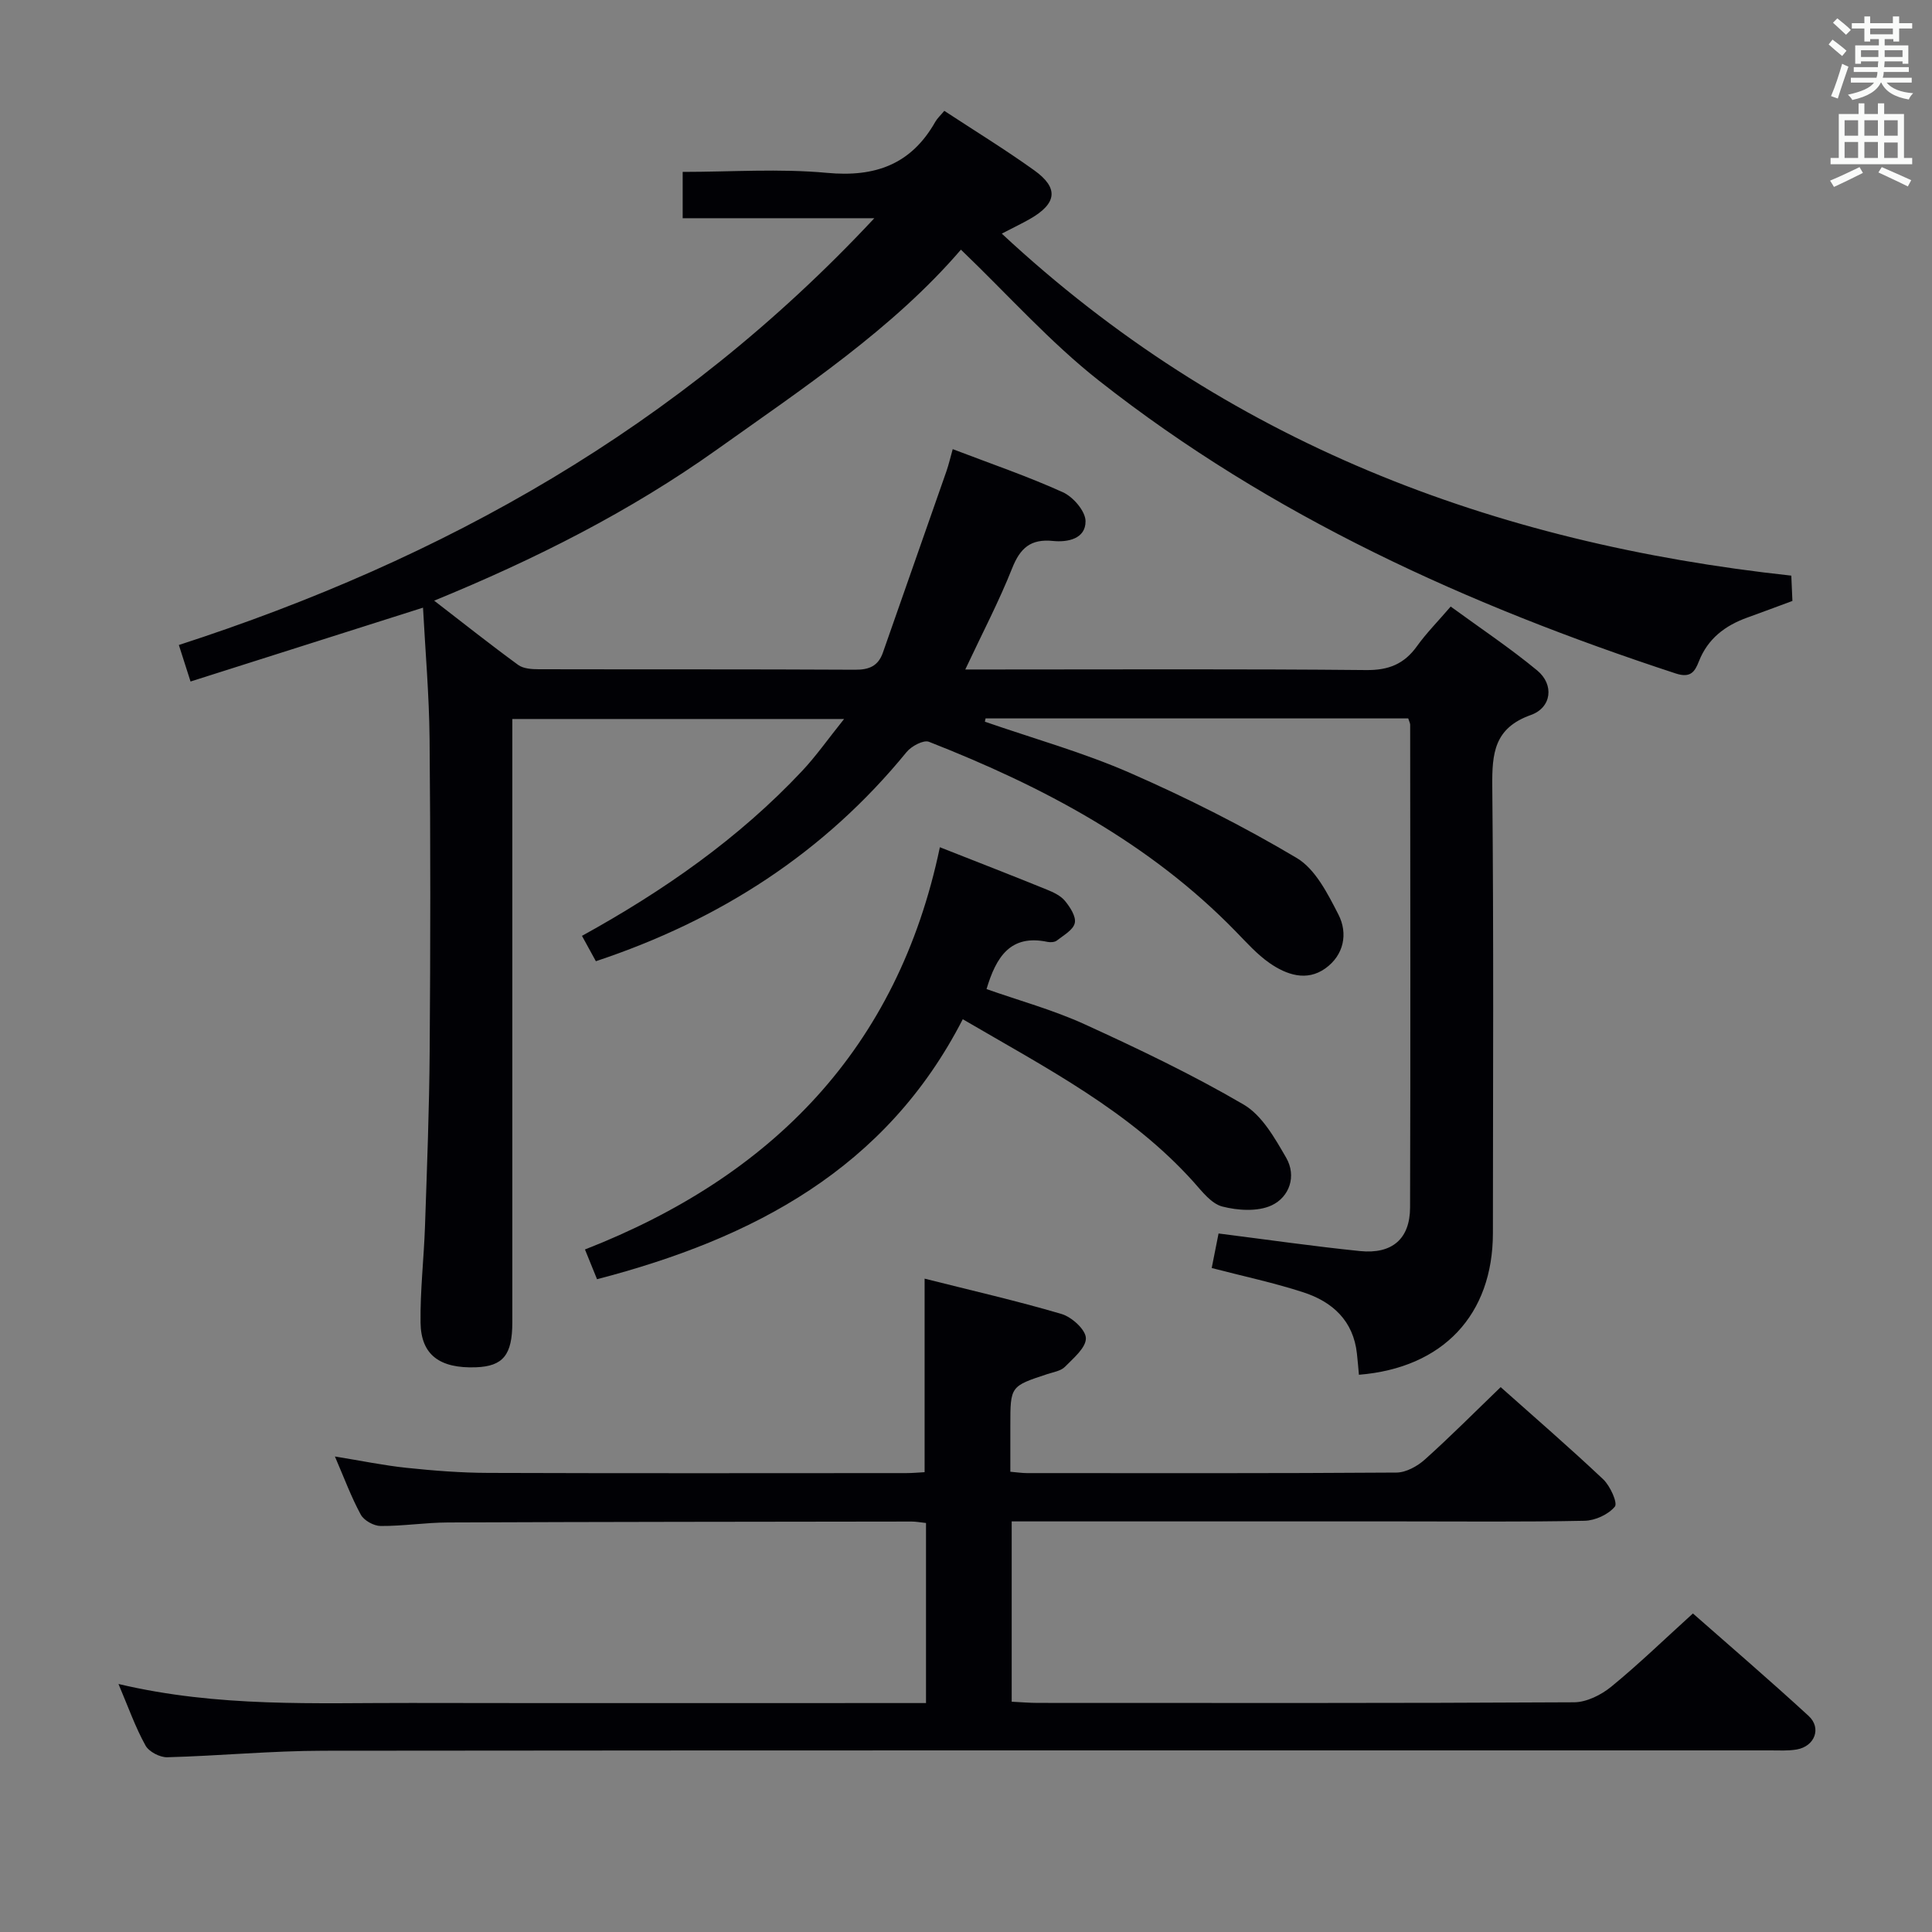 <svg enable-background="new 0 0 400 400" viewBox="0 0 400 400" xmlns="http://www.w3.org/2000/svg"><rect x="0" y="0" width="400" height="400" fill="#808080" stroke="none"/><g fill="#010105"><path d="m291.56 148.74c-29.11 0-58.31 0-87.51 0-.05.23-.09.45-.14.68 10.06 3.49 20.39 6.37 30.11 10.63 11.8 5.17 23.39 11.01 34.46 17.59 3.86 2.3 6.41 7.39 8.62 11.69 2.04 3.97 1.12 8.43-2.69 11.16-3.88 2.78-8.07 1.33-11.59-1.12-2.56-1.79-4.72-4.21-6.92-6.47-17.9-18.42-40.01-30.08-63.57-39.32-1.12-.44-3.63.9-4.62 2.11-17.02 20.85-38.66 34.78-64.34 43.32-.89-1.62-1.82-3.32-2.88-5.25 16.97-9.36 32.46-20.18 45.56-34.12 2.93-3.12 5.4-6.66 8.71-10.78-23.4 0-45.75 0-68.69 0v5.93 119c0 6.73-1.91 9.08-7.51 9.29-7.5.28-11.4-2.55-11.49-9.24-.09-6.63.69-13.27.92-19.92.41-12.14.89-24.29.97-36.44.16-21.5.18-43-.02-64.5-.09-9.08-.88-18.14-1.36-27.17-16.36 5.2-31.98 10.16-48.13 15.29-.93-2.9-1.66-5.2-2.42-7.56 54.74-17.75 103.46-44.94 143.99-88.36-14.14 0-26.72 0-39.68 0 0-3.25 0-6.11 0-9.59 10.03 0 20.04-.72 29.9.2 10 .93 17.42-1.77 22.41-10.58.4-.71 1.04-1.28 1.86-2.26 6.23 4.09 12.57 7.98 18.6 12.3 5.13 3.67 4.73 6.87-.85 10.07-1.55.89-3.18 1.66-5.85 3.05 46.43 43.23 101.56 64.09 163.46 70.81.07 1.58.15 3.33.23 5.24-3.22 1.19-6.28 2.34-9.36 3.45-4.58 1.65-8.15 4.35-10 9.05-.82 2.08-1.67 3.54-4.78 2.52-42.95-14.08-83.74-32.52-119.46-60.65-10.11-7.96-18.79-17.74-28.55-27.1-14.07 16.37-32.56 28.6-50.55 41.41-17.95 12.78-37.53 22.67-58.51 31.26 6.08 4.69 11.66 9.12 17.4 13.31 1.07.78 2.82.89 4.26.89 21.83.05 43.67-.02 65.5.1 2.91.02 4.77-.78 5.74-3.53 4.37-12.5 8.77-25 13.14-37.51.49-1.4.82-2.85 1.32-4.63 7.76 2.97 15.44 5.59 22.8 8.92 2.13.96 4.68 3.91 4.7 5.98.04 3.67-3.68 4.42-6.75 4.11-4.59-.47-6.78 1.45-8.44 5.64-2.73 6.88-6.19 13.47-9.71 20.97h6.01c25.67 0 51.33-.13 77 .12 4.66.05 7.87-1.26 10.52-4.96 1.93-2.69 4.29-5.07 6.97-8.19 6.05 4.42 12.22 8.53 17.91 13.23 3.55 2.93 3.01 7.69-1.33 9.23-7.58 2.7-8.03 7.93-7.97 14.75.3 30.83.15 61.66.13 92.5-.01 16.92-10.32 27.93-27.74 29.34-.13-1.45-.25-2.9-.41-4.35-.73-6.84-5.07-10.77-11.13-12.73-6.11-1.99-12.43-3.32-18.94-5.02.5-2.53.98-4.92 1.42-7.15 9.91 1.25 19.58 2.65 29.29 3.64 6.65.67 10.34-2.53 10.36-9.01.1-33.33.04-66.66.02-99.99-.02-.33-.21-.65-.4-1.28z"/><path d="m24.53 348.65c20.72 4.9 40.71 3.89 60.63 3.93 33.5.06 67 .02 100.5.02h6.06c0-12.76 0-24.86 0-37.28-1.1-.11-2.05-.3-2.99-.3-32 .04-64 .06-96 .19-4.65.02-9.29.76-13.93.73-1.41-.01-3.45-1.14-4.11-2.36-1.97-3.62-3.41-7.53-5.35-12.03 5.34.86 10.07 1.85 14.85 2.35 5.62.59 11.28 1.03 16.92 1.05 28.83.1 57.67.05 86.5.04 1.29 0 2.57-.12 3.82-.19 0-13.41 0-26.47 0-40.07 9.5 2.4 19.02 4.57 28.36 7.32 2.1.62 4.98 3.23 5.03 4.99.05 1.97-2.57 4.15-4.33 5.94-.85.86-2.39 1.1-3.65 1.51-7.66 2.52-7.66 2.51-7.66 10.66v9.56c1.5.13 2.46.28 3.43.28 25.5.01 51 .07 76.5-.11 1.99-.01 4.33-1.3 5.89-2.7 5.32-4.77 10.36-9.85 15.7-14.99 6.94 6.19 14.23 12.48 21.23 19.09 1.44 1.36 3.03 4.89 2.41 5.65-1.35 1.63-4.08 2.89-6.27 2.93-12.66.26-25.33.13-38 .13-25 0-50 0-75 0-1.78 0-3.57 0-5.61 0v37.33c1.87.09 3.65.25 5.43.25 37 .01 74 .08 111-.13 2.61-.01 5.63-1.53 7.73-3.25 5.65-4.62 10.91-9.73 16.88-15.14 7.37 6.49 15.79 13.71 23.95 21.21 2.74 2.52 1.27 6.3-2.45 6.95-1.79.31-3.65.19-5.48.19-99.83.01-199.67-.04-299.5.07-10.8.01-21.59 1.06-32.39 1.35-1.53.04-3.81-1.15-4.51-2.44-2.08-3.74-3.52-7.84-5.59-12.73z"/><path d="m194.59 175.41c8.28 3.26 15.23 5.96 22.14 8.77 1.36.55 2.87 1.26 3.76 2.34 1.06 1.29 2.34 3.25 2.03 4.59-.32 1.43-2.33 2.53-3.71 3.62-.45.35-1.32.4-1.93.28-7.69-1.63-10.64 3.12-12.63 9.77 6.75 2.38 13.8 4.31 20.37 7.31 11.16 5.1 22.28 10.41 32.85 16.59 3.81 2.22 6.46 6.94 8.81 11 2.21 3.82.68 8.16-3.01 9.88-2.87 1.33-6.97 1.07-10.2.24-2.29-.59-4.21-3.14-5.97-5.11-13.17-14.64-30.35-23.49-47.77-33.67-15.87 30.96-43.35 45.4-75.72 53.83-.67-1.64-1.43-3.52-2.5-6.16 38.74-15.14 64.75-41.56 73.48-83.28z"/></g><path d="m378.6 9.2.8-1c.9.7 1.9 1.4 2.9 2.3l-.9 1.1c-1.1-.9-2-1.7-2.8-2.4zm.5 10.7c.9-2.1 1.6-4.3 2.3-6.7.4.2.8.4 1.3.6-.7 2.1-1.5 4.3-2.2 6.6zm.4-15.2.9-.9c1 .8 2 1.6 2.8 2.4l-1 1c-1-.9-1.9-1.8-2.7-2.5zm12.5-1.3h1.2v1.4h2.7v1.1h-2.7v2.7h-1.2v-.5h-1.8v1.3h4.9v3.8h-1.2v-.5h-3.7c0 .4-.1.9-.1 1.2h5.1v1h-5.2c0 .5-.1.9-.2 1.2h6v1h-5.2c1.1 1.3 2.9 2 5.5 2.2-.4.4-.7.8-.9 1.3-2.9-.5-4.8-1.6-5.7-3.5h-.1c-.8 1.7-2.7 2.9-5.9 3.6-.2-.4-.6-.8-.9-1.1 2.8-.6 4.6-1.4 5.4-2.5h-4.8v-1h5.3c.1-.3.2-.7.2-1.2h-4.9v-1h5c0-.4 0-.8.1-1.2h-3.6v.5h-1.2v-3.8h4.9v-1.3h-1.8v.5h-1.2v-2.7h-2.6v-1.1h2.6v-1.4h1.2v1.4h4.7v-1.4zm-6.7 8.4h3.6c0-.4 0-.9 0-1.4h-3.6zm1.9-4.7h4.7v-1.2h-4.7zm6.7 3.3h-3.7v1.4h3.7z" fill="#fafbfa"/><path d="m384.7 21.4h1.3v2.2h2.8v-2.2h1.3v2.2h4.1v9.1h1.7v1.3h-16.9v-1.3h1.7v-9.1h4.1v-2.2zm.3 13.2.7 1.2c-1.8.9-3.8 1.9-6 2.9-.2-.4-.5-.8-.8-1.3 2.4-1 4.4-2 6.1-2.8zm-3.1-6.5h2.8v-3.2h-2.8zm0 4.6h2.8v-3.3h-2.8zm4.1-4.6h2.8v-3.2h-2.8zm0 4.6h2.8v-3.3h-2.8zm3.6 1.9c2.1.9 4.1 1.8 6.1 2.7l-.7 1.3c-2.2-1.1-4.2-2-6.1-2.9zm3.3-9.7h-2.8v3.2h2.8zm-2.8 7.8h2.8v-3.2h-2.8z" fill="#fafbfa"/></svg>